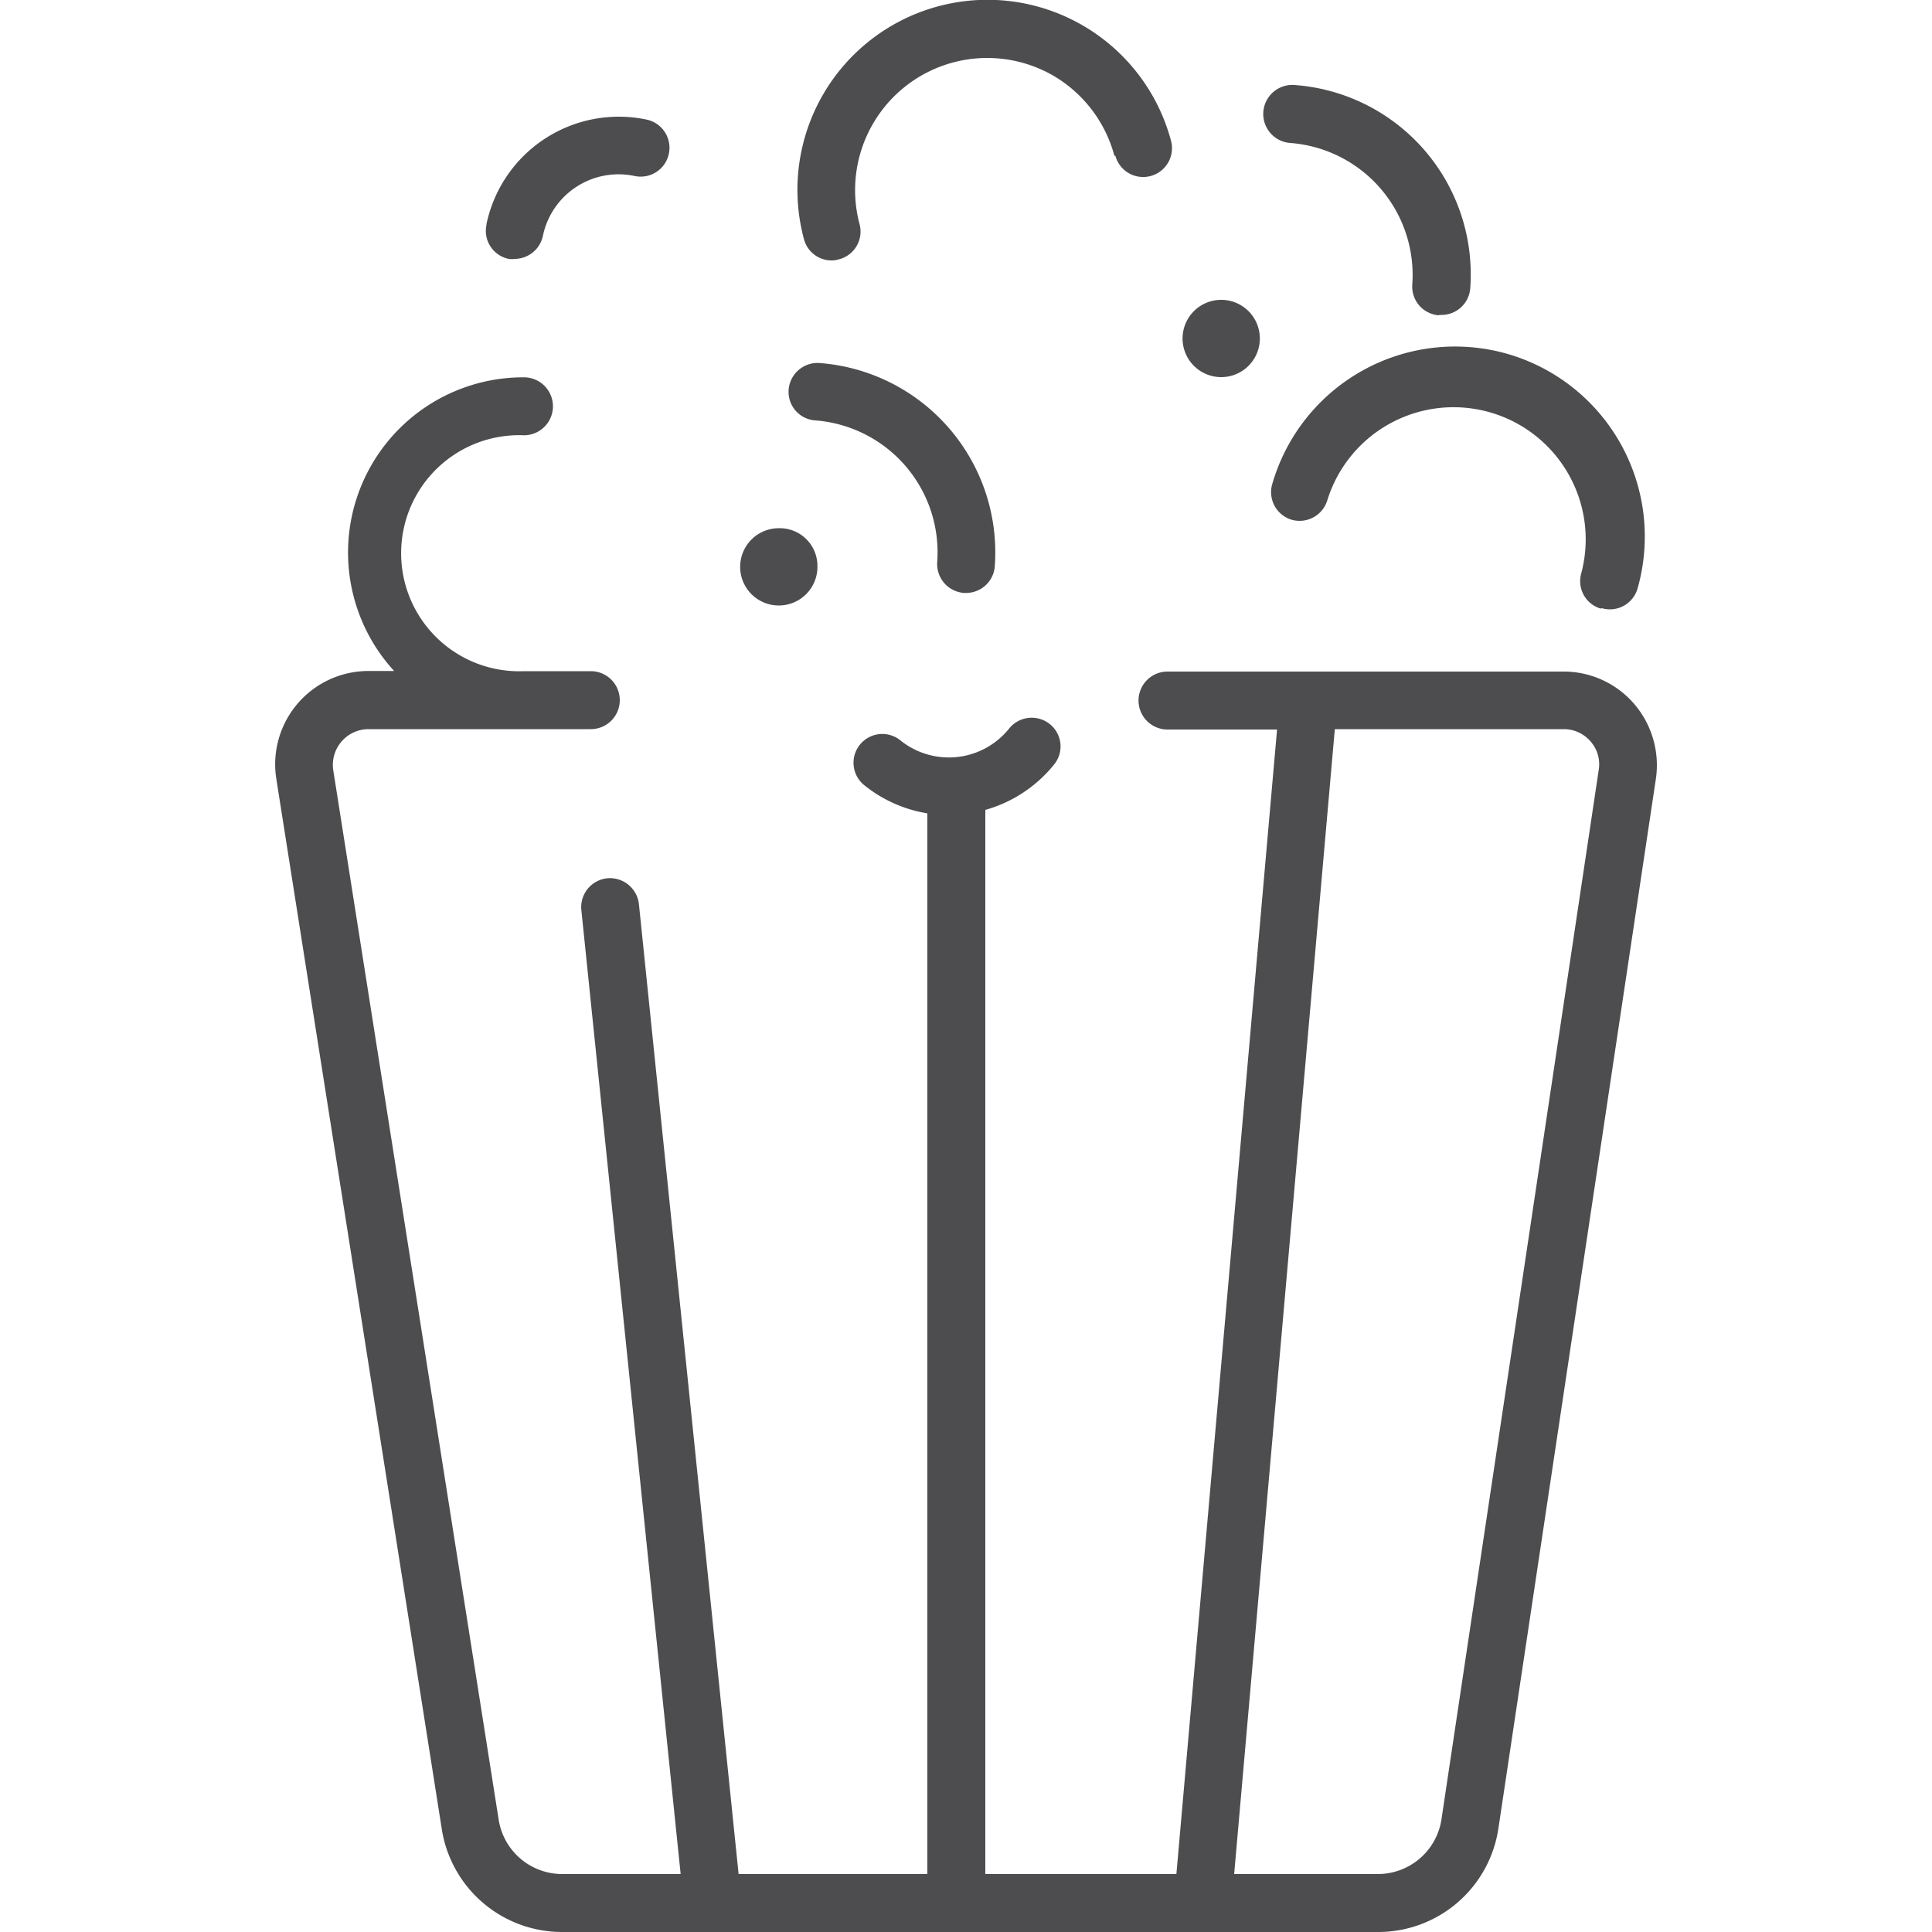 <svg xmlns="http://www.w3.org/2000/svg" viewBox="0 0 100 100"><defs><style>.cls-1{fill:none;}.cls-2{fill:#4d4d4f;}</style></defs><title>popcorngrey</title><g id="Layer_2" data-name="Layer 2"><g id="Layer_1-2" data-name="Layer 1"><rect class="cls-1" width="100" height="100"/><path class="cls-2" d="M69.09,37.74H80.94a1.83,1.83,0,0,1,1.39.64,1.79,1.79,0,0,1,.42,1.47L74.61,94.17A3.33,3.33,0,0,1,71.31,97H63.88Zm8.47,56.88L85.71,40.3a4.87,4.87,0,0,0-1.12-3.86,4.81,4.81,0,0,0-3.65-1.68H60.43a1.49,1.49,0,0,0,0,3H66.1L60.89,97H51V42.14a1.5,1.5,0,0,0,0-.22,7,7,0,0,0,3.56-2.35,1.48,1.48,0,0,0-.22-2.09,1.5,1.5,0,0,0-2.1.22,4,4,0,0,1-5.65.61,1.49,1.49,0,0,0-1.87,2.32A7,7,0,0,0,48,42.1V97H38.23L33.07,46.79a1.51,1.51,0,0,0-1.64-1.33,1.5,1.5,0,0,0-1.34,1.64L35.23,97H29.11a3.33,3.33,0,0,1-3.3-2.82L17.25,39.87a1.85,1.85,0,0,1,1.81-2.13H30.58a1.49,1.49,0,1,0,0-3H27.12a6.11,6.11,0,1,1,0-12.21,1.5,1.5,0,0,0,0-3,9.07,9.07,0,0,0-6.72,15.2H19.06a4.83,4.83,0,0,0-4.76,5.57l8.56,54.33A6.3,6.3,0,0,0,29.11,100h42.2a6.29,6.29,0,0,0,6.25-5.38"/><path class="cls-2" d="M82.91,31.48a1.52,1.52,0,0,0,.42.06,1.49,1.49,0,0,0,1.43-1.08A9.84,9.84,0,0,0,78,18.31a9.85,9.85,0,0,0-12.15,6.75,1.49,1.49,0,0,0,1,1.84,1.5,1.5,0,0,0,1.85-1,6.84,6.84,0,0,1,13.15,3.76,1.48,1.48,0,0,0,1,1.84"/><path class="cls-2" d="M57.73,8.06a1.49,1.49,0,0,0,2.88-.78,9.82,9.82,0,0,0-19,5.09,1.48,1.48,0,0,0,1.43,1.11,1.27,1.27,0,0,0,.39-.06,1.48,1.48,0,0,0,1.06-1.82,6.84,6.84,0,0,1,10-7.7,6.85,6.85,0,0,1,3.19,4.16"/><path class="cls-2" d="M74.5,16.3h.12a1.49,1.49,0,0,0,1.48-1.38A9.83,9.83,0,0,0,67,4.4a1.49,1.49,0,0,0-.22,3,6.85,6.85,0,0,1,6.32,7.32,1.49,1.49,0,0,0,1.37,1.6"/><path class="cls-2" d="M49.85,30.69H50a1.49,1.49,0,0,0,1.49-1.38,9.83,9.83,0,0,0-9.08-10.52,1.5,1.5,0,0,0-1.59,1.38,1.48,1.48,0,0,0,1.38,1.59,6.85,6.85,0,0,1,6.31,7.33,1.5,1.5,0,0,0,1.38,1.6"/><path class="cls-2" d="M25.18,11.64a1.48,1.48,0,0,0,1.15,1.76,1.06,1.06,0,0,0,.31,0,1.5,1.5,0,0,0,1.46-1.19,4,4,0,0,1,4.75-3.1,1.49,1.49,0,0,0,.62-2.92,7,7,0,0,0-8.29,5.41"/><path class="cls-2" d="M61.21,17.47a2,2,0,1,0,2-1.95,2,2,0,0,0-2,1.95"/><path class="cls-2" d="M40.31,27.34a2,2,0,1,0,2,1.95,1.95,1.95,0,0,0-2-1.95"/></g></g></svg>